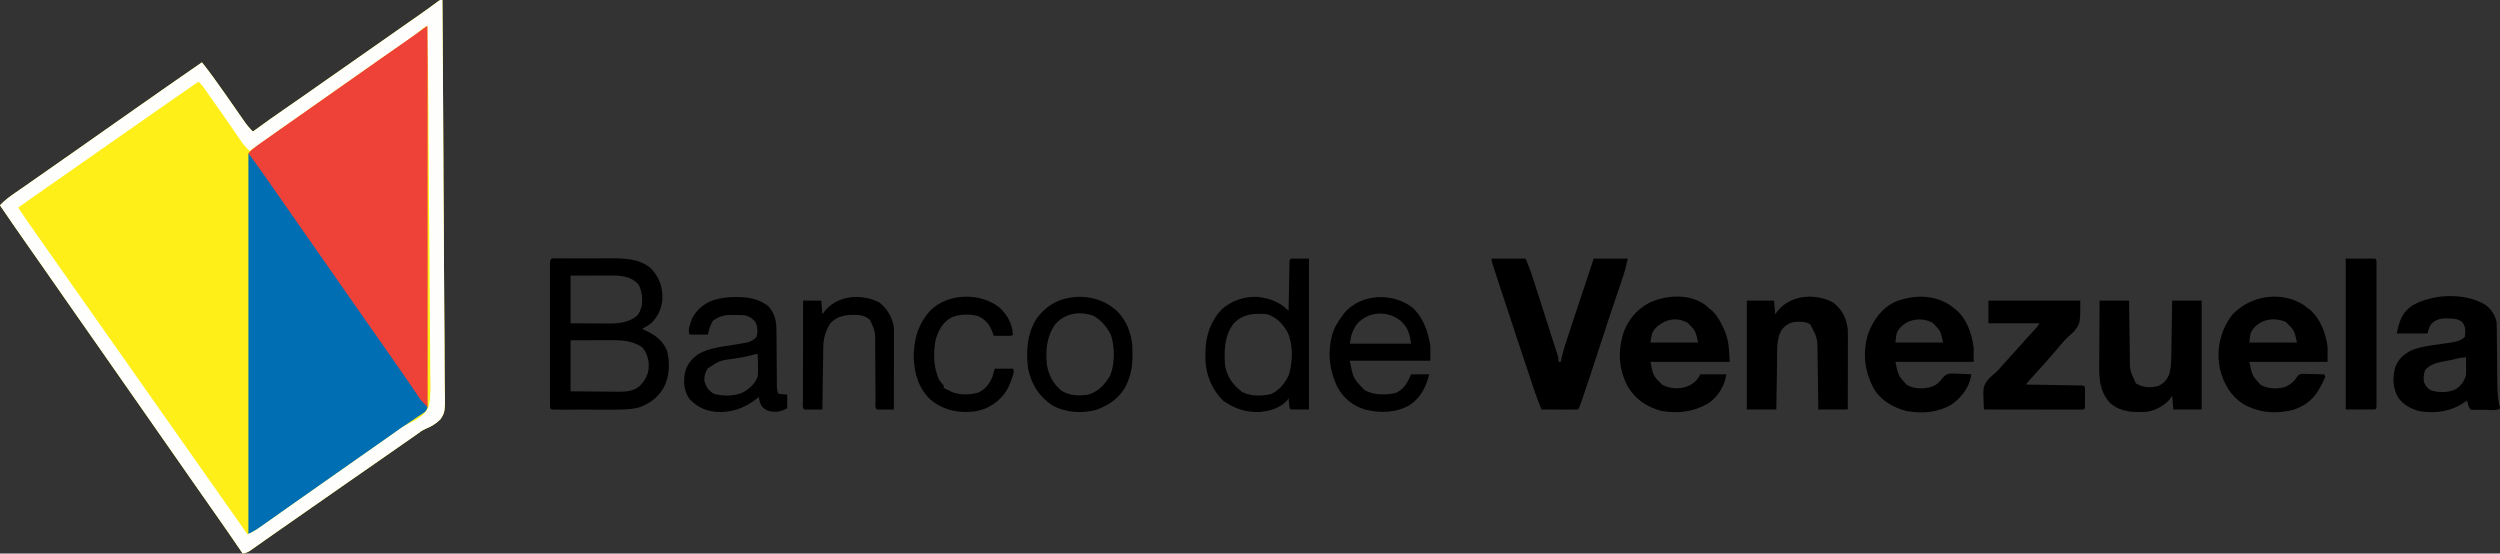 <?xml version="1.0" encoding="UTF-8"?>
<svg version="1.1" xmlns="http://www.w3.org/2000/svg" width="2204" height="488">
<rect width="100%" height="100%" fill="#333333" stroke="none"/>
<path d="M0 0 C0.389 46.549 0.689 93.098 0.868 139.648 C0.889 145.145 0.911 150.643 0.934 156.14 C0.941 157.782 0.941 157.782 0.947 159.457 C1.021 177.17 1.155 194.883 1.312 212.597 C1.471 230.776 1.565 248.956 1.6 267.136 C1.623 278.352 1.696 289.566 1.835 300.781 C1.925 308.475 1.952 316.168 1.93 323.862 C1.919 328.301 1.935 332.735 2.026 337.173 C2.535 363.108 2.535 363.108 -1.677 369.575 C-5.56 373.572 -9.894 376.039 -15.015 378.143 C-17.693 379.299 -19.913 380.911 -22.227 382.672 C-23.692 383.698 -25.159 384.724 -26.625 385.75 C-27.445 386.324 -28.265 386.898 -29.11 387.489 C-38.42 393.999 -47.748 400.484 -57.077 406.968 C-61.885 410.311 -66.693 413.655 -71.5 417 C-77.284 421.024 -83.069 425.048 -88.855 429.07 C-97.913 435.367 -106.966 441.67 -116 448 C-124.048 453.639 -132.107 459.263 -140.181 464.865 C-145.277 468.403 -150.362 471.956 -155.43 475.535 C-156.477 476.272 -157.525 477.009 -158.604 477.768 C-160.62 479.186 -162.632 480.609 -164.64 482.037 C-165.546 482.673 -166.453 483.309 -167.387 483.965 C-168.183 484.528 -168.979 485.091 -169.8 485.672 C-171.91 486.946 -173.59 487.563 -176 488 C-176.481 487.294 -176.481 487.294 -176.971 486.573 C-184.973 474.827 -193.066 463.148 -201.234 451.516 C-204.16 447.347 -207.08 443.173 -210 439 C-213.475 434.034 -216.951 429.069 -220.43 424.105 C-227.317 414.275 -234.183 404.43 -241.034 394.574 C-247.668 385.034 -254.331 375.515 -261 366 C-269.032 354.539 -277.046 343.065 -285.034 331.574 C-291.098 322.853 -297.187 314.15 -303.282 305.452 C-306.775 300.467 -310.265 295.479 -313.755 290.493 C-316.645 286.363 -319.537 282.234 -322.43 278.105 C-329.317 268.275 -336.183 258.43 -343.034 248.574 C-347.388 242.313 -351.751 236.059 -356.125 229.812 C-356.694 229 -357.263 228.187 -357.849 227.35 C-360.739 223.224 -363.632 219.099 -366.527 214.977 C-374.436 203.708 -382.253 192.38 -390 181 C-385.79 176.433 -381.049 173.064 -375.938 169.562 C-374.134 168.314 -372.331 167.065 -370.527 165.816 C-369.148 164.865 -369.148 164.865 -367.742 163.895 C-363.481 160.95 -359.241 157.974 -355 155 C-353.333 153.833 -351.667 152.667 -350 151.5 C-349.175 150.923 -348.35 150.345 -347.5 149.75 C-340 144.5 -340 144.5 -337.499 142.75 C-335.835 141.585 -334.171 140.419 -332.507 139.254 C-328.303 136.312 -324.099 133.37 -319.895 130.43 C-312.086 124.968 -304.282 119.5 -296.5 114 C-287.869 107.899 -279.21 101.839 -270.548 95.782 C-267.196 93.437 -263.844 91.091 -260.492 88.745 C-258.832 87.582 -257.171 86.42 -255.51 85.257 C-251.291 82.305 -247.074 79.351 -242.859 76.395 C-232.61 69.208 -222.33 62.07 -212 55 C-208.935 58.778 -206 62.639 -203.125 66.562 C-202.654 67.205 -202.183 67.848 -201.697 68.51 C-194.733 78.057 -188.018 87.783 -181.272 97.485 C-179.643 99.826 -178.01 102.163 -176.375 104.5 C-175.89 105.2 -175.406 105.9 -174.906 106.621 C-172.499 110.055 -170.105 113.143 -167 116 C-166.539 115.664 -166.077 115.328 -165.602 114.981 C-156.864 108.624 -148.098 102.325 -139.175 96.23 C-133.841 92.586 -128.54 88.896 -123.25 85.188 C-122.41 84.598 -121.569 84.009 -120.704 83.403 C-118.99 82.201 -117.277 81 -115.564 79.798 C-111.378 76.863 -107.189 73.932 -103 71 C-101.333 69.833 -99.667 68.667 -98 67.5 C-48 32.5 -48 32.5 -45.498 30.749 C-43.838 29.587 -42.179 28.425 -40.52 27.263 C-36.243 24.269 -31.965 21.277 -27.684 18.289 C-25.935 17.068 -24.186 15.846 -22.438 14.625 C-21.185 13.751 -21.185 13.751 -19.907 12.859 C-14.503 9.079 -9.165 5.228 -3.898 1.258 C-2 0 -2 0 0 0 Z " fill="#FFEF18" transform="translate(390,0)"/>
<path d="M0 0 C5.621 5.621 5.621 5.621 7.402 8.285 C7.81 8.887 8.218 9.489 8.637 10.11 C9.066 10.754 9.495 11.399 9.938 12.062 C10.911 13.501 11.885 14.938 12.859 16.375 C13.37 17.13 13.882 17.886 14.408 18.664 C17.129 22.657 19.91 26.608 22.688 30.562 C27.808 37.863 32.911 45.177 38 52.5 C44.741 62.197 51.505 71.877 58.282 81.548 C61.775 86.533 65.265 91.521 68.755 96.507 C71.645 100.637 74.537 104.766 77.43 108.895 C84.317 118.725 91.183 128.57 98.034 138.426 C104.668 147.966 111.331 157.485 118 167 C120.292 170.271 122.584 173.541 124.875 176.812 C125.445 177.626 126.014 178.439 126.601 179.277 C129.771 183.805 132.933 188.339 136.086 192.879 C136.775 193.87 137.463 194.861 138.173 195.883 C139.544 197.858 140.914 199.834 142.282 201.811 C145.232 206.063 148.195 210.298 151.27 214.461 C151.748 215.112 152.227 215.763 152.72 216.434 C153.586 217.606 154.461 218.772 155.347 219.929 C156.473 221.453 156.473 221.453 158 224 C156.86 227.419 156.241 227.794 153.344 229.715 C152.577 230.23 151.811 230.745 151.022 231.275 C150.19 231.824 149.357 232.372 148.5 232.938 C146.748 234.113 144.997 235.291 143.246 236.469 C142.362 237.062 141.477 237.655 140.566 238.266 C136.86 240.77 133.208 243.347 129.562 245.938 C128.164 246.929 126.766 247.919 125.367 248.91 C124.659 249.412 123.951 249.913 123.222 250.43 C119.219 253.258 115.203 256.066 111.188 258.875 C110.353 259.459 109.519 260.042 108.659 260.644 C105.253 263.027 101.846 265.409 98.438 267.791 C89.09 274.329 79.748 280.876 70.433 287.461 C64.117 291.924 57.78 296.357 51.441 300.789 C46.118 304.513 40.805 308.25 35.5 312 C33.421 313.468 31.342 314.935 29.263 316.402 C27.652 317.54 26.042 318.678 24.433 319.816 C21.749 321.714 19.062 323.607 16.375 325.5 C15.545 326.088 14.716 326.676 13.861 327.281 C12.673 328.117 12.673 328.117 11.461 328.969 C10.421 329.703 10.421 329.703 9.361 330.451 C6.328 332.441 3.149 334.2 0 336 C0 225.12 0 114.24 0 0 Z " fill="#006EB3" transform="translate(219,135)"/>
<path d="M0 0 C0.33 0 0.66 0 1 0 C1 110.88 1 221.76 1 336 C-4.621 330.379 -4.621 330.379 -6.77 327.164 C-7.257 326.442 -7.745 325.719 -8.248 324.975 C-9.022 323.812 -9.022 323.812 -9.812 322.625 C-10.965 320.917 -12.119 319.21 -13.273 317.504 C-13.879 316.607 -14.485 315.71 -15.108 314.786 C-18.346 310.018 -21.642 305.29 -24.938 300.562 C-25.612 299.594 -26.286 298.626 -26.981 297.628 C-33.068 288.893 -39.172 280.17 -45.282 271.452 C-48.775 266.467 -52.265 261.479 -55.755 256.493 C-58.645 252.363 -61.537 248.234 -64.43 244.105 C-71.317 234.275 -78.183 224.43 -85.034 214.574 C-91.668 205.034 -98.331 195.515 -105 186 C-112.351 175.512 -119.69 165.016 -127 154.5 C-141.798 133.107 -141.798 133.107 -157 112 C-152.746 107.374 -147.921 103.978 -142.75 100.438 C-140.942 99.187 -139.135 97.935 -137.328 96.684 C-135.978 95.751 -135.978 95.751 -134.6 94.8 C-130.882 92.226 -127.19 89.615 -123.5 87 C-113.173 79.698 -102.804 72.456 -92.438 65.209 C-83.09 58.671 -73.748 52.124 -64.433 45.539 C-58.117 41.076 -51.78 36.643 -45.441 32.211 C-39.439 28.012 -33.45 23.794 -27.469 19.563 C-23.497 16.756 -19.518 13.961 -15.531 11.176 C-14.152 10.212 -14.152 10.212 -12.744 9.229 C-10.941 7.97 -9.138 6.712 -7.334 5.455 C-6.117 4.605 -6.117 4.605 -4.875 3.738 C-4.151 3.233 -3.426 2.728 -2.68 2.208 C-1.053 1.106 -1.053 1.106 0 0 Z " fill="#EE4138" transform="translate(376,23)"/>
<path d="M0 0 C0.389 46.549 0.689 93.098 0.868 139.648 C0.889 145.145 0.911 150.643 0.934 156.14 C0.941 157.782 0.941 157.782 0.947 159.457 C1.021 177.17 1.155 194.883 1.312 212.597 C1.471 230.776 1.565 248.956 1.6 267.136 C1.623 278.352 1.696 289.566 1.835 300.781 C1.925 308.475 1.952 316.168 1.93 323.862 C1.919 328.301 1.935 332.735 2.026 337.173 C2.535 363.108 2.535 363.108 -1.677 369.575 C-5.56 373.572 -9.894 376.039 -15.015 378.143 C-17.693 379.299 -19.913 380.911 -22.227 382.672 C-23.692 383.698 -25.159 384.724 -26.625 385.75 C-27.445 386.324 -28.265 386.898 -29.11 387.489 C-38.42 393.999 -47.748 400.484 -57.077 406.968 C-61.885 410.311 -66.693 413.655 -71.5 417 C-77.284 421.024 -83.069 425.048 -88.855 429.07 C-97.913 435.367 -106.966 441.67 -116 448 C-124.048 453.639 -132.107 459.263 -140.181 464.865 C-145.277 468.403 -150.362 471.956 -155.43 475.535 C-156.477 476.272 -157.525 477.009 -158.604 477.768 C-160.62 479.186 -162.632 480.609 -164.64 482.037 C-165.546 482.673 -166.453 483.309 -167.387 483.965 C-168.183 484.528 -168.979 485.091 -169.8 485.672 C-171.91 486.946 -173.59 487.563 -176 488 C-176.481 487.294 -176.481 487.294 -176.971 486.573 C-184.973 474.827 -193.066 463.148 -201.234 451.516 C-204.16 447.347 -207.08 443.173 -210 439 C-213.475 434.034 -216.951 429.069 -220.43 424.105 C-227.317 414.275 -234.183 404.43 -241.034 394.574 C-247.668 385.034 -254.331 375.515 -261 366 C-269.032 354.539 -277.046 343.065 -285.034 331.574 C-291.098 322.853 -297.187 314.15 -303.282 305.452 C-306.775 300.467 -310.265 295.479 -313.755 290.493 C-316.645 286.363 -319.537 282.234 -322.43 278.105 C-329.317 268.275 -336.183 258.43 -343.034 248.574 C-347.388 242.313 -351.751 236.059 -356.125 229.812 C-356.694 229 -357.263 228.187 -357.849 227.35 C-360.739 223.224 -363.632 219.099 -366.527 214.977 C-374.436 203.708 -382.253 192.38 -390 181 C-385.79 176.433 -381.049 173.064 -375.938 169.562 C-374.134 168.314 -372.331 167.065 -370.527 165.816 C-369.148 164.865 -369.148 164.865 -367.742 163.895 C-363.481 160.95 -359.241 157.974 -355 155 C-353.333 153.833 -351.667 152.667 -350 151.5 C-349.175 150.923 -348.35 150.345 -347.5 149.75 C-340 144.5 -340 144.5 -337.499 142.75 C-335.835 141.585 -334.171 140.419 -332.507 139.254 C-328.303 136.312 -324.099 133.37 -319.895 130.43 C-312.086 124.968 -304.282 119.5 -296.5 114 C-287.869 107.899 -279.21 101.839 -270.548 95.782 C-267.196 93.437 -263.844 91.091 -260.492 88.745 C-258.832 87.582 -257.171 86.42 -255.51 85.257 C-251.291 82.305 -247.074 79.351 -242.859 76.395 C-232.61 69.208 -222.33 62.07 -212 55 C-208.935 58.778 -206 62.639 -203.125 66.562 C-202.654 67.205 -202.183 67.848 -201.697 68.51 C-194.733 78.057 -188.018 87.783 -181.272 97.485 C-179.643 99.826 -178.01 102.163 -176.375 104.5 C-175.89 105.2 -175.406 105.9 -174.906 106.621 C-172.499 110.055 -170.105 113.143 -167 116 C-166.539 115.664 -166.077 115.328 -165.602 114.981 C-156.864 108.624 -148.098 102.325 -139.175 96.23 C-133.841 92.586 -128.54 88.896 -123.25 85.188 C-122.41 84.598 -121.569 84.009 -120.704 83.403 C-118.99 82.201 -117.277 81 -115.564 79.798 C-111.378 76.863 -107.189 73.932 -103 71 C-101.333 69.833 -99.667 68.667 -98 67.5 C-48 32.5 -48 32.5 -45.498 30.749 C-43.838 29.587 -42.179 28.425 -40.52 27.263 C-36.243 24.269 -31.965 21.277 -27.684 18.289 C-25.935 17.068 -24.186 15.846 -22.438 14.625 C-21.185 13.751 -21.185 13.751 -19.907 12.859 C-14.503 9.079 -9.165 5.228 -3.898 1.258 C-2 0 -2 0 0 0 Z M-20.562 27.812 C-25.933 31.79 -31.354 35.671 -36.875 39.438 C-42.366 43.185 -47.825 46.971 -53.25 50.812 C-59.486 55.228 -65.737 59.622 -72 64 C-78.177 68.319 -84.346 72.649 -90.5 77 C-97.504 81.952 -104.529 86.874 -111.559 91.789 C-117.571 95.995 -123.569 100.22 -129.56 104.457 C-135.09 108.364 -140.637 112.246 -146.188 116.125 C-154.162 121.699 -162.099 127.323 -170 133 C-174.472 128.882 -177.702 124.296 -181.062 119.25 C-182.218 117.538 -183.374 115.827 -184.531 114.117 C-185.111 113.258 -185.691 112.4 -186.289 111.515 C-190.267 105.669 -194.384 99.92 -198.477 94.154 C-200.096 91.864 -201.705 89.565 -203.312 87.266 C-203.856 86.489 -204.4 85.713 -204.961 84.913 C-206.003 83.424 -207.043 81.934 -208.08 80.443 C-208.785 79.439 -208.785 79.439 -209.504 78.414 C-209.915 77.826 -210.325 77.237 -210.748 76.631 C-212.048 74.937 -213.459 73.475 -215 72 C-224.398 78.432 -233.757 84.915 -243.081 91.454 C-249.544 95.984 -256.019 100.496 -262.5 105 C-272.197 111.741 -281.877 118.505 -291.548 125.282 C-296.533 128.775 -301.521 132.265 -306.507 135.755 C-310.637 138.645 -314.766 141.537 -318.895 144.43 C-327.814 150.679 -336.744 156.911 -345.688 163.125 C-355.157 169.705 -364.592 176.332 -374 183 C-369.884 189.233 -365.669 195.388 -361.375 201.5 C-360.765 202.369 -360.156 203.239 -359.527 204.135 C-355.211 210.287 -350.879 216.428 -346.541 222.564 C-342.077 228.882 -337.643 235.22 -333.211 241.559 C-329.487 246.882 -325.75 252.195 -322 257.5 C-317.649 263.654 -313.319 269.823 -309 276 C-302.693 285.019 -296.354 294.014 -290 303 C-283.046 312.835 -276.114 322.686 -269.211 332.558 C-265.488 337.881 -261.75 343.195 -258 348.5 C-253.649 354.654 -249.319 360.823 -245 367 C-238.693 376.019 -232.354 385.014 -226 394 C-219.046 403.835 -212.114 413.686 -205.211 423.558 C-201.488 428.881 -197.75 434.195 -194 439.5 C-189.443 445.947 -184.904 452.407 -180.375 458.875 C-179.77 459.738 -179.166 460.601 -178.543 461.49 C-177.98 462.295 -177.416 463.1 -176.836 463.93 C-176.336 464.644 -175.837 465.358 -175.322 466.093 C-174.197 467.717 -173.096 469.357 -172 471 C-168.296 469.656 -165.297 467.991 -162.078 465.727 C-161.144 465.073 -160.21 464.419 -159.247 463.746 C-158.258 463.046 -157.269 462.346 -156.25 461.625 C-155.222 460.903 -154.193 460.182 -153.134 459.438 C-150.085 457.297 -147.042 455.15 -144 453 C-142.47 451.922 -140.94 450.844 -139.41 449.766 C-136.684 447.844 -133.961 445.919 -131.238 443.992 C-126.504 440.645 -121.752 437.322 -117 434 C-110.823 429.681 -104.654 425.351 -98.5 421 C-88.172 413.699 -77.804 406.456 -67.438 399.209 C-56.542 391.593 -56.542 391.593 -45.668 383.945 C-45.016 383.487 -44.364 383.029 -43.692 382.557 C-42.318 381.581 -40.952 380.593 -39.599 379.587 C-35.819 376.814 -32.116 374.505 -27.875 372.498 C-21.087 369.031 -14.564 365.33 -11.862 357.85 C-10.151 348.915 -10.44 339.854 -10.679 330.8 C-10.766 326.662 -10.736 322.525 -10.721 318.387 C-10.71 311.231 -10.773 304.079 -10.885 296.924 C-11.048 286.579 -11.1 276.237 -11.125 265.892 C-11.169 249.105 -11.302 232.32 -11.491 215.535 C-11.675 199.237 -11.816 182.939 -11.901 166.64 C-11.907 165.634 -11.912 164.628 -11.917 163.592 C-11.943 158.545 -11.969 153.498 -11.994 148.451 C-12.201 106.633 -12.553 64.817 -13 23 C-15.492 23 -18.542 26.303 -20.562 27.812 Z " fill="#FEFEFD" transform="translate(390,0)"/>
<path d="M0 0 C9.9 0 19.8 0 30 0 C34.5 11.251 34.5 11.251 36.211 16.573 C36.787 18.356 36.787 18.356 37.374 20.175 C37.775 21.43 38.177 22.684 38.59 23.977 C39.02 25.314 39.451 26.652 39.882 27.989 C41.009 31.49 42.132 34.992 43.254 38.495 C44.382 42.012 45.515 45.527 46.646 49.043 C48.751 55.583 50.846 62.125 52.936 68.67 C53.868 71.588 54.805 74.504 55.743 77.421 C56.205 78.872 56.667 80.322 57.129 81.773 C57.502 82.941 57.875 84.108 58.26 85.31 C59 88 59 88 59 91 C59.66 91 60.32 91 61 91 C61.251 89.762 61.503 88.523 61.761 87.248 C63.068 81.384 64.929 75.737 66.816 70.039 C67.192 68.895 67.567 67.751 67.954 66.572 C69.153 62.922 70.358 59.273 71.562 55.625 C72.345 53.245 73.127 50.865 73.908 48.484 C79.225 32.307 84.607 16.152 90 0 C99.9 0 109.8 0 120 0 C117.75 10.124 117.75 10.124 116.343 14.296 C116.027 15.24 115.712 16.183 115.387 17.155 C115.048 18.153 114.709 19.151 114.359 20.18 C114.001 21.249 113.642 22.319 113.272 23.421 C112.502 25.715 111.73 28.008 110.956 30.301 C108.905 36.378 106.869 42.458 104.832 48.539 C104.421 49.764 104.011 50.988 103.588 52.25 C99.8 63.561 96.108 74.901 92.438 86.25 C88.608 98.072 84.742 109.878 80.688 121.625 C80.32 122.693 79.953 123.76 79.574 124.86 C77.128 131.872 77.128 131.872 76 133 C73.624 133.088 71.278 133.115 68.902 133.098 C67.839 133.096 67.839 133.096 66.754 133.093 C64.482 133.088 62.21 133.075 59.938 133.062 C58.4 133.057 56.863 133.053 55.326 133.049 C51.551 133.038 47.775 133.021 44 133 C40.1 123.835 37.04 114.394 33.906 104.949 C33.313 103.169 32.72 101.388 32.126 99.608 C30.881 95.869 29.637 92.13 28.395 88.389 C26.842 83.716 25.287 79.045 23.729 74.374 C17.734 56.387 11.769 38.389 5.898 20.361 C5.365 18.728 4.832 17.095 4.298 15.462 C3.568 13.227 2.841 10.99 2.115 8.753 C1.899 8.093 1.682 7.433 1.459 6.753 C0 2.229 0 2.229 0 0 Z " fill="#000000" transform="translate(1315,228)"/>
<path d="M0 0 C1.243 -0.006 2.485 -0.013 3.765 -0.019 C5.136 -0.021 6.507 -0.022 7.878 -0.023 C9.282 -0.026 10.687 -0.029 12.092 -0.033 C15.049 -0.039 18.005 -0.041 20.962 -0.04 C24.72 -0.04 28.477 -0.053 32.234 -0.071 C35.144 -0.082 38.053 -0.084 40.963 -0.083 C42.346 -0.085 43.728 -0.089 45.111 -0.097 C58.113 -0.163 71.949 -0.11 82.237 8.934 C89.6 16.782 92.511 25.423 92.202 36.145 C91.19 44.642 88.397 51.17 82.202 57.145 C79.642 59.052 77.036 60.68 74.202 62.145 C74.975 62.474 75.749 62.803 76.546 63.141 C85.31 67.144 92.359 71.988 96.202 81.145 C99.048 91.75 98.473 104.461 93.202 114.145 C87.762 123.01 80.493 128.432 70.635 131.602 C62.163 133.493 53.654 133.292 45.018 133.278 C43.552 133.279 42.086 133.28 40.621 133.281 C37.565 133.282 34.51 133.28 31.455 133.276 C27.532 133.27 23.609 133.273 19.686 133.279 C16.667 133.283 13.648 133.282 10.629 133.279 C9.182 133.278 7.734 133.279 6.286 133.282 C4.273 133.284 2.26 133.28 0.247 133.275 C-0.899 133.274 -2.045 133.273 -3.226 133.272 C-5.798 133.145 -5.798 133.145 -6.798 132.145 C-6.896 130.452 -6.924 128.755 -6.925 127.058 C-6.928 125.956 -6.931 124.854 -6.934 123.719 C-6.931 121.889 -6.931 121.889 -6.927 120.022 C-6.929 118.746 -6.931 117.47 -6.933 116.155 C-6.937 112.645 -6.936 109.134 -6.932 105.624 C-6.93 101.958 -6.932 98.293 -6.934 94.627 C-6.936 88.47 -6.933 82.313 -6.928 76.156 C-6.923 69.027 -6.925 61.899 -6.93 54.771 C-6.935 48.661 -6.935 42.552 -6.933 36.442 C-6.931 32.788 -6.931 29.135 -6.934 25.481 C-6.938 21.41 -6.933 17.339 -6.927 13.268 C-6.93 12.049 -6.932 10.829 -6.934 9.572 C-6.931 8.47 -6.928 7.368 -6.925 6.232 C-6.925 5.268 -6.924 4.304 -6.924 3.311 C-6.669 -1.074 -3.751 0.013 0 0 Z M11.202 15.145 C11.202 29.005 11.202 42.865 11.202 57.145 C21.04 57.207 21.04 57.207 31.077 57.27 C33.126 57.288 35.176 57.307 37.287 57.325 C38.944 57.331 40.6 57.336 42.257 57.341 C43.508 57.356 43.508 57.356 44.784 57.372 C53.955 57.374 63.06 56.411 70.202 50.145 C72.212 47.211 72.212 47.211 73.202 44.145 C73.542 43.217 73.542 43.217 73.889 42.27 C74.89 35.467 74.357 29.314 71.202 23.145 C66.358 17.411 60.358 15.976 53.202 15.145 C49.911 15.019 46.624 15.028 43.331 15.048 C42.103 15.049 42.103 15.049 40.85 15.051 C37.822 15.056 34.793 15.07 31.764 15.083 C21.586 15.114 21.586 15.114 11.202 15.145 Z M11.202 72.145 C11.202 86.995 11.202 101.845 11.202 117.145 C18.319 117.214 25.435 117.274 32.552 117.31 C34.971 117.325 37.39 117.346 39.809 117.372 C43.294 117.408 46.779 117.425 50.264 117.438 C51.876 117.461 51.876 117.461 53.52 117.485 C60.617 117.487 66.809 117.024 72.444 112.243 C72.983 111.571 73.522 110.9 74.077 110.208 C74.631 109.539 75.185 108.87 75.757 108.18 C79.596 102.774 80.638 97.353 79.956 90.77 C79.01 85.814 77.653 81.942 74.202 78.145 C65.43 72.584 57.477 71.995 47.335 72.048 C45.783 72.05 45.783 72.05 44.199 72.052 C40.908 72.057 37.618 72.07 34.327 72.083 C32.09 72.088 29.853 72.092 27.616 72.096 C22.145 72.107 16.673 72.126 11.202 72.145 Z " fill="#000000" transform="translate(491.798,227.855)"/>
<path d="M0 0 C5.133 3.867 8.547 8.937 9.812 15.25 C9.917 17.366 9.968 19.485 9.986 21.604 C10 22.893 10.013 24.182 10.027 25.509 C10.032 26.196 10.037 26.883 10.042 27.59 C10.059 29.752 10.082 31.915 10.107 34.077 C10.178 40.223 10.238 46.37 10.289 52.517 C10.321 56.282 10.363 60.048 10.41 63.813 C10.425 65.239 10.438 66.666 10.446 68.092 C10.491 75.432 10.708 82.357 12.486 89.502 C12.594 90.079 12.701 90.656 12.812 91.25 C10.212 93.851 2.874 92.485 -0.625 92.5 C-2.382 92.531 -2.382 92.531 -4.174 92.562 C-5.291 92.568 -6.408 92.573 -7.559 92.578 C-8.589 92.587 -9.62 92.597 -10.681 92.606 C-11.508 92.489 -12.335 92.371 -13.188 92.25 C-15.133 89.332 -15.64 87.625 -16.188 84.25 C-16.733 84.648 -17.278 85.047 -17.84 85.457 C-29.892 93.924 -43.672 96.047 -58.141 93.789 C-65.677 91.775 -72.667 87.981 -77.125 81.438 C-81.767 72.957 -82.136 63.994 -79.469 54.762 C-76.675 47.597 -72.02 43.499 -65.25 40.062 C-57.029 36.707 -47.88 35.785 -39.141 34.504 C-38.295 34.378 -37.45 34.251 -36.58 34.121 C-34.941 33.88 -33.301 33.648 -31.659 33.427 C-26.825 32.723 -21.8 31.862 -18.188 28.25 C-17.519 23.096 -17.303 19.421 -20.5 15.188 C-24.695 12.163 -27.934 12.065 -33 12 C-34.203 11.974 -35.405 11.948 -36.645 11.922 C-41.267 12.35 -44.689 13.698 -47.938 17.062 C-49.578 19.767 -49.578 19.767 -51.188 25.25 C-60.097 25.25 -69.007 25.25 -78.188 25.25 C-76.044 14.53 -73.65 6.729 -64.383 0.492 C-46.201 -9.796 -18.236 -10.96 0 0 Z M-29.508 48.465 C-32.521 49.108 -35.528 49.663 -38.562 50.188 C-44.258 51.332 -49.264 53.086 -53.188 57.5 C-54.518 61.16 -54.859 64.439 -54.188 68.25 C-52.503 71.62 -51.348 73.653 -47.969 75.391 C-41.315 77.447 -32.945 77.532 -26.562 74.562 C-21.67 71.594 -18.903 67.662 -17.188 62.25 C-17.05 59.44 -16.997 56.74 -17.062 53.938 C-17.072 53.197 -17.081 52.456 -17.09 51.693 C-17.113 49.879 -17.149 48.064 -17.188 46.25 C-21.339 46.25 -25.469 47.577 -29.508 48.465 Z " fill="#000000" transform="translate(2191.188,268.75)"/>
<path d="M0 0 C1.225 1.043 2.434 2.105 3.625 3.188 C4.205 3.643 4.785 4.098 5.383 4.566 C9.829 8.385 12.331 12.966 14.938 18.125 C15.275 18.793 15.613 19.461 15.961 20.15 C20.806 30.206 20.899 38.574 21.625 50.188 C-1.475 50.188 -24.575 50.188 -48.375 50.188 C-45.961 62.514 -45.961 62.514 -37.875 70.5 C-31.333 73.654 -24.77 74.3 -17.676 72.504 C-11.262 70.194 -7.476 67.39 -4.375 61.188 C3.215 61.188 10.805 61.188 18.625 61.188 C16.93 71.36 11.873 79.884 3.625 86.188 C-9.627 94.207 -23.085 96.079 -38.27 93.535 C-51.018 90.26 -61.157 83.773 -68.027 72.469 C-76.189 57.302 -77.212 42.219 -72.562 25.887 C-68.758 14.034 -60.806 4.391 -49.863 -1.633 C-34.584 -8.877 -14.302 -10.22 0 0 Z M-44.93 21.664 C-47.034 25.048 -47.034 25.048 -48.375 33.188 C-34.515 33.188 -20.655 33.188 -6.375 33.188 C-8.525 22.87 -8.525 22.87 -15.438 15.875 C-26.04 9.784 -37.146 13.084 -44.93 21.664 Z " fill="#000000" transform="translate(1503.375,268.812)"/>
<path d="M0 0 C1.397 1.033 2.774 2.095 4.125 3.188 C4.739 3.666 5.352 4.144 5.984 4.637 C15.308 12.825 19.808 26.175 21.125 38.188 C21.125 42.148 21.125 46.108 21.125 50.188 C-1.645 50.188 -24.415 50.188 -47.875 50.188 C-45.385 62.313 -45.385 62.313 -37.875 70.5 C-31.504 74.084 -24.242 74.181 -17.18 72.574 C-12.264 70.868 -9.89 69.244 -6.793 65.062 C-4.65 62.518 -3.509 61.345 -0.253 60.537 C2.722 60.402 5.591 60.486 8.562 60.688 C9.58 60.724 10.598 60.76 11.646 60.797 C14.143 60.891 16.632 61.022 19.125 61.188 C17.507 72.203 11.496 80.214 2.738 87.051 C-9.412 94.935 -24.554 96.121 -38.566 93.496 C-50.056 90.254 -60.422 84.455 -66.754 74.121 C-75.229 58.285 -77.048 42.437 -71.875 25.188 C-67.195 13.201 -59.882 2.658 -47.875 -2.812 C-32.052 -8.971 -14.751 -9.279 0 0 Z M-44.438 20.938 C-47.544 25.126 -47.138 27.288 -47.875 33.188 C-34.015 33.188 -20.155 33.188 -5.875 33.188 C-8.025 22.87 -8.025 22.87 -14.938 15.875 C-24.475 10.396 -37.354 12.349 -44.438 20.938 Z " fill="#000000" transform="translate(1718.875,268.812)"/>
<path d="M0 0 C1.397 1.033 2.774 2.095 4.125 3.188 C4.739 3.666 5.352 4.144 5.984 4.637 C14.918 12.484 19.814 25.611 21.125 37.188 C21.125 41.477 21.125 45.767 21.125 50.188 C-1.645 50.188 -24.415 50.188 -47.875 50.188 C-45.385 62.313 -45.385 62.313 -37.875 70.5 C-31.677 73.986 -24.462 74.168 -17.555 72.691 C-12.19 70.886 -8.565 67.927 -5.557 63.052 C-3.875 61.188 -3.875 61.188 -1.515 60.733 C-0.609 60.754 0.297 60.775 1.23 60.797 C2.705 60.816 2.705 60.816 4.209 60.836 C5.233 60.869 6.257 60.903 7.312 60.938 C8.348 60.956 9.384 60.974 10.451 60.992 C13.01 61.039 15.567 61.105 18.125 61.188 C18.455 61.847 18.785 62.508 19.125 63.188 C18.186 65.501 17.197 67.66 16.062 69.875 C15.738 70.51 15.414 71.145 15.08 71.799 C9.489 82.449 2.2 88.769 -9.312 92.562 C-24.457 96.455 -39.51 95.07 -53.25 87.375 C-64.664 79.907 -70.529 69.356 -73.875 56.188 C-74.311 53.487 -74.661 50.903 -74.875 48.188 C-74.956 47.19 -74.956 47.19 -75.039 46.172 C-75.587 32.73 -71.068 19.008 -62.734 8.484 C-46.71 -8.436 -19.94 -12.542 0 0 Z M-44.375 20.938 C-47.552 25.138 -47.127 27.207 -47.875 33.188 C-34.015 33.188 -20.155 33.188 -5.875 33.188 C-8.178 22.382 -8.178 22.382 -15.695 15.023 C-25.692 10.693 -37.321 12.405 -44.375 20.938 Z " fill="#000000" transform="translate(2030.875,268.812)"/>
<path d="M0 0 C8.58 0 17.16 0 26 0 C26.049 4.071 26.098 8.142 26.148 12.336 C26.193 15.607 26.24 18.878 26.287 22.148 C26.337 25.587 26.383 29.026 26.422 32.465 C26.466 36.422 26.526 40.379 26.586 44.336 C26.597 45.553 26.609 46.77 26.621 48.024 C26.571 61.329 26.571 61.329 32 73 C37.979 76.539 44.285 77.156 51.055 75.496 C56.194 73.566 58.743 70.447 61.188 65.688 C63.481 58.101 63.203 50.038 63.316 42.188 C63.337 40.978 63.358 39.769 63.379 38.522 C63.444 34.682 63.504 30.841 63.562 27 C63.606 24.387 63.649 21.773 63.693 19.16 C63.801 12.774 63.9 6.387 64 0 C72.58 0 81.16 0 90 0 C90 31.68 90 63.36 90 96 C81.75 96 73.5 96 65 96 C64.67 92.04 64.34 88.08 64 84 C63.258 85.031 62.515 86.062 61.75 87.125 C57.015 92.699 49.241 96.793 42 98 C30.2 98.677 19.308 98.581 9.75 90.719 C1.971 83.078 -0.126 72.913 -0.341 62.325 C-0.351 59.421 -0.324 56.518 -0.293 53.613 C-0.287 52.06 -0.283 50.506 -0.28 48.952 C-0.269 44.9 -0.239 40.848 -0.206 36.795 C-0.175 32.646 -0.162 28.496 -0.146 24.346 C-0.114 16.23 -0.062 8.115 0 0 Z " fill="#000000" transform="translate(1851,265)"/>
<path d="M0 0 C7.929 6.487 11.315 13.18 12.75 23.25 C12.834 25.648 12.868 28.049 12.864 30.449 C12.864 31.142 12.864 31.835 12.864 32.55 C12.863 34.822 12.856 37.095 12.848 39.367 C12.846 40.95 12.844 42.534 12.843 44.117 C12.84 48.27 12.83 52.422 12.819 56.575 C12.808 60.818 12.804 65.061 12.799 69.305 C12.788 77.62 12.771 85.935 12.75 94.25 C4.17 94.25 -4.41 94.25 -13.25 94.25 C-13.299 90.107 -13.348 85.964 -13.398 81.695 C-13.443 78.367 -13.49 75.039 -13.537 71.711 C-13.587 68.211 -13.633 64.712 -13.672 61.212 C-13.716 57.185 -13.776 53.159 -13.836 49.133 C-13.847 47.894 -13.859 46.655 -13.871 45.378 C-13.964 31.346 -13.964 31.346 -20.25 19.25 C-24.677 16.385 -30.158 16.741 -35.25 17.25 C-40.309 18.476 -43.431 20.865 -46.25 25.25 C-50.114 32.977 -49.45 41.984 -49.566 50.402 C-49.587 51.658 -49.608 52.913 -49.629 54.206 C-49.683 57.522 -49.734 60.838 -49.782 64.154 C-49.833 67.546 -49.888 70.938 -49.943 74.33 C-50.051 80.97 -50.15 87.61 -50.25 94.25 C-58.83 94.25 -67.41 94.25 -76.25 94.25 C-76.25 62.57 -76.25 30.89 -76.25 -1.75 C-68.33 -1.75 -60.41 -1.75 -52.25 -1.75 C-51.92 2.21 -51.59 6.17 -51.25 10.25 C-50.343 9.054 -49.435 7.857 -48.5 6.625 C-36.545 -7.139 -15.366 -8.274 0 0 Z " fill="#000000" transform="translate(1616.25,266.75)"/>
<path d="M0 0 C26.73 0 53.46 0 81 0 C81 20 81 20 75.438 27.25 C72.09 30.332 72.09 30.332 70.457 31.729 C68.625 33.327 67.063 35.078 65.5 36.938 C64.969 37.55 64.438 38.162 63.891 38.793 C62.356 40.584 60.826 42.379 59.297 44.176 C53.511 50.967 47.647 57.651 41.57 64.184 C39.619 66.321 37.718 68.477 35.839 70.676 C35.306 71.3 34.772 71.925 34.222 72.568 C33.819 73.04 33.416 73.513 33 74 C33.637 74.01 34.273 74.021 34.929 74.031 C41.531 74.139 48.133 74.254 54.735 74.372 C57.201 74.416 59.668 74.457 62.135 74.497 C65.672 74.555 69.209 74.619 72.746 74.684 C73.856 74.7 74.967 74.717 76.111 74.734 C77.642 74.764 77.642 74.764 79.205 74.795 C80.109 74.81 81.012 74.826 81.944 74.842 C84 75 84 75 85 76 C85.099 77.403 85.131 78.812 85.133 80.219 C85.134 81.068 85.135 81.918 85.137 82.793 C85.133 83.686 85.129 84.58 85.125 85.5 C85.129 86.393 85.133 87.287 85.137 88.207 C85.135 89.057 85.134 89.906 85.133 90.781 C85.132 91.566 85.131 92.35 85.129 93.158 C85 95 85 95 84 96 C81.261 96.095 78.548 96.126 75.808 96.114 C74.95 96.114 74.091 96.114 73.207 96.114 C70.355 96.113 67.504 96.105 64.652 96.098 C62.681 96.096 60.709 96.094 58.738 96.093 C53.538 96.09 48.338 96.08 43.138 96.069 C37.836 96.058 32.534 96.054 27.232 96.049 C16.822 96.038 6.411 96.021 -4 96 C-4.163 92.653 -4.261 89.307 -4.348 85.957 C-4.394 85.017 -4.441 84.076 -4.489 83.108 C-4.604 77.171 -3.908 73.721 0.031 69.199 C2.127 67.13 4.288 65.162 6.539 63.264 C8.414 61.642 9.982 59.844 11.562 57.938 C14.478 54.566 17.481 51.279 20.5 48 C24.093 44.098 27.632 40.16 31.102 36.148 C34.128 32.724 37.241 29.378 40.357 26.035 C42.982 23.237 42.982 23.237 45 20 C30.15 20 15.3 20 0 20 C0 13.4 0 6.8 0 0 Z " fill="#000000" transform="translate(1753,265)"/>
<path d="M0 0 C5.28 0 10.56 0 16 0 C16 43.89 16 87.78 16 133 C10.72 133 5.44 133 0 133 C-1.583 131.417 -1.347 129.62 -1.562 127.438 C-1.646 126.611 -1.73 125.785 -1.816 124.934 C-1.877 124.296 -1.938 123.657 -2 123 C-2.681 124.083 -2.681 124.083 -3.375 125.188 C-9.642 131.902 -18.653 134.463 -27.586 135.219 C-38.362 135.589 -47.996 132.891 -57 127 C-57.866 126.443 -58.733 125.886 -59.625 125.312 C-69.3 115.892 -74.747 102.865 -75.301 89.422 C-75.32 87.865 -75.324 86.307 -75.312 84.75 C-75.307 83.924 -75.301 83.097 -75.295 82.246 C-75.015 67.967 -70.87 55.339 -60.961 44.781 C-52.372 36.979 -40.905 33.225 -29.309 33.715 C-18.624 35.035 -9.59 38.269 -2 46 C-1.99 45.438 -1.979 44.877 -1.969 44.298 C-1.861 38.475 -1.746 32.652 -1.628 26.829 C-1.584 24.653 -1.543 22.477 -1.503 20.302 C-1.445 17.181 -1.381 14.061 -1.316 10.941 C-1.3 9.962 -1.283 8.983 -1.266 7.974 C-1.246 7.073 -1.226 6.173 -1.205 5.244 C-1.19 4.447 -1.174 3.65 -1.158 2.829 C-1 1 -1 1 0 0 Z M-50.375 57.188 C-58.576 67.805 -58.962 81.185 -58 94 C-56.33 104.098 -51.141 111.424 -42.977 117.508 C-35.667 121.513 -25.443 121.27 -17.473 119.41 C-10.018 116.207 -4.485 109.108 -1.5 101.75 C1.692 90.648 2.083 75.868 -2.742 65.223 C-7.207 57.332 -12.219 51.927 -21 49 C-32.381 48.096 -41.992 48.431 -50.375 57.188 Z " fill="#000000" transform="translate(1138,228)"/>
<path d="M0 0 C11.701 -0.258 22.726 0.771 32.016 8.371 C38.595 16.413 38.855 23.216 38.84 33.324 C38.852 34.693 38.867 36.062 38.883 37.431 C38.921 41.014 38.936 44.596 38.946 48.178 C38.965 53.925 39.022 59.671 39.074 65.418 C39.09 67.419 39.096 69.419 39.102 71.42 C39.113 73.243 39.113 73.243 39.124 75.103 C39.127 76.171 39.131 77.239 39.134 78.34 C39.249 80.771 39.564 82.802 40.266 85.121 C42.906 85.451 45.546 85.781 48.266 86.121 C48.266 90.081 48.266 94.041 48.266 98.121 C41.935 101.222 37.47 102.136 30.516 99.934 C26.972 97.958 25.844 96.803 24.266 93.121 C23.578 90.309 23.578 90.309 23.266 88.121 C22.804 88.496 22.343 88.871 21.867 89.258 C10.495 98.18 -1.21 102.369 -15.734 101.121 C-25.252 99.686 -31.59 96.593 -38.109 89.559 C-42.686 82.693 -43.281 75.461 -42.047 67.434 C-40.394 59.626 -36.211 54.574 -29.734 50.121 C-19.963 44.447 -7.359 43.601 3.608 41.719 C5.663 41.365 7.714 40.994 9.766 40.621 C10.91 40.425 12.055 40.229 13.234 40.027 C16.774 38.969 18.72 37.797 21.266 35.121 C22.368 30.828 22.258 26.174 20.309 22.141 C17.749 18.849 15.18 17.288 11.266 16.121 C8.137 15.813 5.033 15.796 1.891 15.809 C1.066 15.792 0.241 15.776 -0.609 15.76 C-7.054 15.755 -11.612 16.953 -16.984 20.684 C-19.723 24.498 -20.543 28.595 -21.734 33.121 C-27.014 33.121 -32.294 33.121 -37.734 33.121 C-39.809 28.972 -37.062 23.343 -35.734 19.121 C-31.814 11.28 -24.885 5.539 -16.672 2.684 C-11.032 1.069 -5.836 0.258 0 0 Z M16.391 51.434 C11.639 52.651 6.93 53.509 2.082 54.201 C-10.968 55.841 -10.968 55.841 -21.734 62.871 C-24.113 66.736 -25.032 69.598 -24.734 74.121 C-23.171 79.331 -21.297 82.155 -16.734 85.121 C-9.523 87.525 1.308 87.46 8.391 84.496 C14.751 80.996 19.633 77.027 22.266 70.121 C22.612 66.652 22.55 63.228 22.453 59.746 C22.44 58.819 22.426 57.892 22.412 56.938 C22.377 54.665 22.328 52.393 22.266 50.121 C20.286 50.121 18.283 50.922 16.391 51.434 Z " fill="#000000" transform="translate(645.734,261.879)"/>
<path d="M0 0 C9.797 8.898 13.975 21.208 16 34 C16 38.29 16 42.58 16 47 C-7.43 47 -30.86 47 -55 47 C-52.062 62.537 -52.062 62.537 -41.875 73 C-34.17 77.456 -22.805 77.46 -14.281 75.316 C-7.004 71.944 -4.092 66.215 -1 59 C4.28 59 9.56 59 15 59 C12.136 70.14 7.691 79.332 -2 86 C-14.369 93.135 -28.358 93.416 -41.922 89.977 C-52.447 86.637 -60.284 80.287 -65.652 70.695 C-73.212 55.577 -74.855 39.512 -70.312 23.188 C-68.374 17.414 -65.712 12.797 -62 8 C-61.278 6.969 -60.556 5.938 -59.812 4.875 C-44.965 -12.264 -17.363 -13.294 0 0 Z M-48.438 14.375 C-52.717 19.96 -54.001 25.01 -55 32 C-37.18 32 -19.36 32 -1 32 C-2.089 23.286 -3.84 17.571 -10.375 11.625 C-22.085 2.636 -38.207 3.294 -48.438 14.375 Z " fill="#000000" transform="translate(1245,271)"/>
<path d="M0 0 C11.412 -0.61 23.946 2.811 32.652 10.25 C33.262 10.728 33.872 11.206 34.5 11.699 C43.169 19.263 47.916 31.541 48.869 42.818 C49.376 54.17 49.313 64.718 44.652 75.25 C44.302 76.063 43.951 76.877 43.59 77.715 C38.028 89.012 28.838 95.04 17.465 99.5 C4.536 102.948 -9.863 102.203 -21.66 95.562 C-33.262 87.872 -39.9 77.316 -42.875 63.703 C-45.003 48.155 -43.96 31.856 -35.027 18.457 C-27.359 8.381 -17.669 2.233 -4.977 0.5 C-3.317 0.342 -1.658 0.177 0 0 Z M-19.223 24.312 C-26.796 35.252 -27.657 47.344 -26.348 60.25 C-24.655 69.404 -20.627 77.161 -13.199 82.914 C-6.036 87.174 1.536 87.309 9.652 86.25 C18.487 83.765 24.384 77.661 29.035 69.961 C33.672 59.746 33.507 44.699 30.215 34.062 C26.98 26.909 21.488 20.375 14.527 16.625 C2.371 12.176 -10.752 14.484 -19.223 24.312 Z " fill="#000000" transform="translate(949.348,261.75)"/>
<path d="M0 0 C5.954 5.103 9.287 9.743 11.625 17.25 C11.812 17.841 11.999 18.432 12.192 19.041 C12.807 22.18 12.744 25.207 12.739 28.405 C12.739 29.118 12.739 29.83 12.739 30.565 C12.738 32.913 12.73 35.261 12.723 37.609 C12.721 39.24 12.719 40.871 12.718 42.502 C12.715 46.79 12.705 51.077 12.694 55.365 C12.683 59.742 12.679 64.119 12.674 68.496 C12.663 77.081 12.646 85.665 12.625 94.25 C10.146 94.277 7.667 94.297 5.188 94.312 C4.48 94.321 3.773 94.329 3.045 94.338 C1.238 94.347 -0.569 94.302 -2.375 94.25 C-4.231 92.394 -3.51 89.318 -3.517 86.838 C-3.52 86.168 -3.524 85.498 -3.527 84.807 C-3.535 83.347 -3.54 81.886 -3.544 80.425 C-3.551 78.108 -3.566 75.791 -3.585 73.475 C-3.637 66.885 -3.685 60.296 -3.701 53.706 C-3.711 49.678 -3.74 45.651 -3.782 41.623 C-3.795 40.092 -3.8 38.56 -3.797 37.029 C-3.743 25.542 -3.743 25.542 -8.375 15.25 C-13.885 10.352 -19.598 10.72 -26.77 10.926 C-33.305 11.514 -38.761 13.387 -43.375 18.25 C-47.575 25.269 -49.462 31.236 -49.58 39.417 C-49.6 40.638 -49.62 41.859 -49.641 43.117 C-49.657 44.425 -49.674 45.734 -49.691 47.082 C-49.712 48.443 -49.733 49.803 -49.754 51.163 C-49.809 54.732 -49.859 58.302 -49.907 61.871 C-49.958 65.517 -50.013 69.164 -50.068 72.811 C-50.176 79.957 -50.277 87.103 -50.375 94.25 C-53.021 94.277 -55.667 94.297 -58.312 94.312 C-59.067 94.321 -59.822 94.329 -60.6 94.338 C-62.525 94.347 -64.45 94.302 -66.375 94.25 C-68.264 92.361 -67.495 89.609 -67.499 87.097 C-67.496 86.212 -67.492 85.327 -67.489 84.416 C-67.489 83.489 -67.489 82.562 -67.489 81.607 C-67.488 78.529 -67.48 75.45 -67.473 72.371 C-67.471 70.243 -67.469 68.114 -67.468 65.986 C-67.465 60.371 -67.455 54.757 -67.444 49.143 C-67.433 43.419 -67.429 37.695 -67.424 31.971 C-67.413 20.73 -67.396 9.49 -67.375 -1.75 C-62.095 -1.75 -56.815 -1.75 -51.375 -1.75 C-51.045 2.21 -50.715 6.17 -50.375 10.25 C-49.426 9.033 -48.477 7.816 -47.5 6.562 C-35.764 -6.806 -15.159 -7.86 0 0 Z " fill="#000000" transform="translate(775.375,266.75)"/>
<path d="M0 0 C8.58 0 17.16 0 26 0 C27.685 1.685 27.126 3.777 27.127 6.087 C27.13 7.189 27.133 8.291 27.136 9.427 C27.134 10.647 27.131 11.866 27.129 13.123 C27.131 14.399 27.133 15.676 27.135 16.99 C27.139 20.501 27.137 24.011 27.134 27.521 C27.132 31.187 27.134 34.853 27.136 38.518 C27.138 44.676 27.135 50.833 27.13 56.99 C27.125 64.118 27.127 71.246 27.132 78.375 C27.137 84.484 27.137 90.594 27.135 96.703 C27.133 100.357 27.133 104.011 27.136 107.664 C27.14 111.735 27.135 115.806 27.129 119.877 C27.131 121.097 27.133 122.317 27.136 123.573 C27.131 125.227 27.131 125.227 27.127 126.913 C27.127 127.877 27.126 128.841 27.126 129.834 C27 132 27 132 26 133 C17.42 133 8.84 133 0 133 C0 89.11 0 45.22 0 0 Z " fill="#000000" transform="translate(2068,228)"/>
<path d="M0 0 C7.079 6.466 11.398 14.375 12 24 C11 25 11 25 7.402 25.098 C5.914 25.091 4.426 25.079 2.938 25.062 C1.8 25.056 1.8 25.056 0.639 25.049 C-1.241 25.037 -3.12 25.019 -5 25 C-5.208 24.348 -5.415 23.695 -5.629 23.023 C-8.195 15.743 -11.291 11.371 -18.242 7.871 C-25.792 5.486 -35.503 5.76 -42.688 9.125 C-50.146 13.61 -53.479 19.895 -56 28 C-58.487 39.842 -58.125 52.929 -53 64 C-51.684 65.681 -50.354 67.35 -49 69 C-49 69.66 -49 70.32 -49 71 C-47.677 71.688 -46.34 72.347 -45 73 C-43.956 73.509 -42.912 74.018 -41.836 74.543 C-34.858 77.502 -26.206 77.066 -18.949 75.227 C-12.225 72.349 -8.837 67.613 -6 61 C-5.34 58.69 -4.68 56.38 -4 54 C1.28 54 6.56 54 12 54 C13.361 56.722 12.492 58.311 11.616 61.104 C9.32 67.944 7.11 73.72 2 79 C1.426 79.612 0.853 80.225 0.262 80.855 C-6.482 87.403 -15.589 91.487 -25 92 C-25.807 92.05 -26.614 92.101 -27.445 92.152 C-39.814 92.593 -51.088 89.262 -60.625 81.375 C-71.007 71.618 -74.886 58.573 -75.472 44.627 C-75.683 28.552 -71.449 14.08 -60.359 2.266 C-44.828 -12.648 -16.726 -13.225 0 0 Z " fill="#000000" transform="translate(881,271)"/>
</svg>
